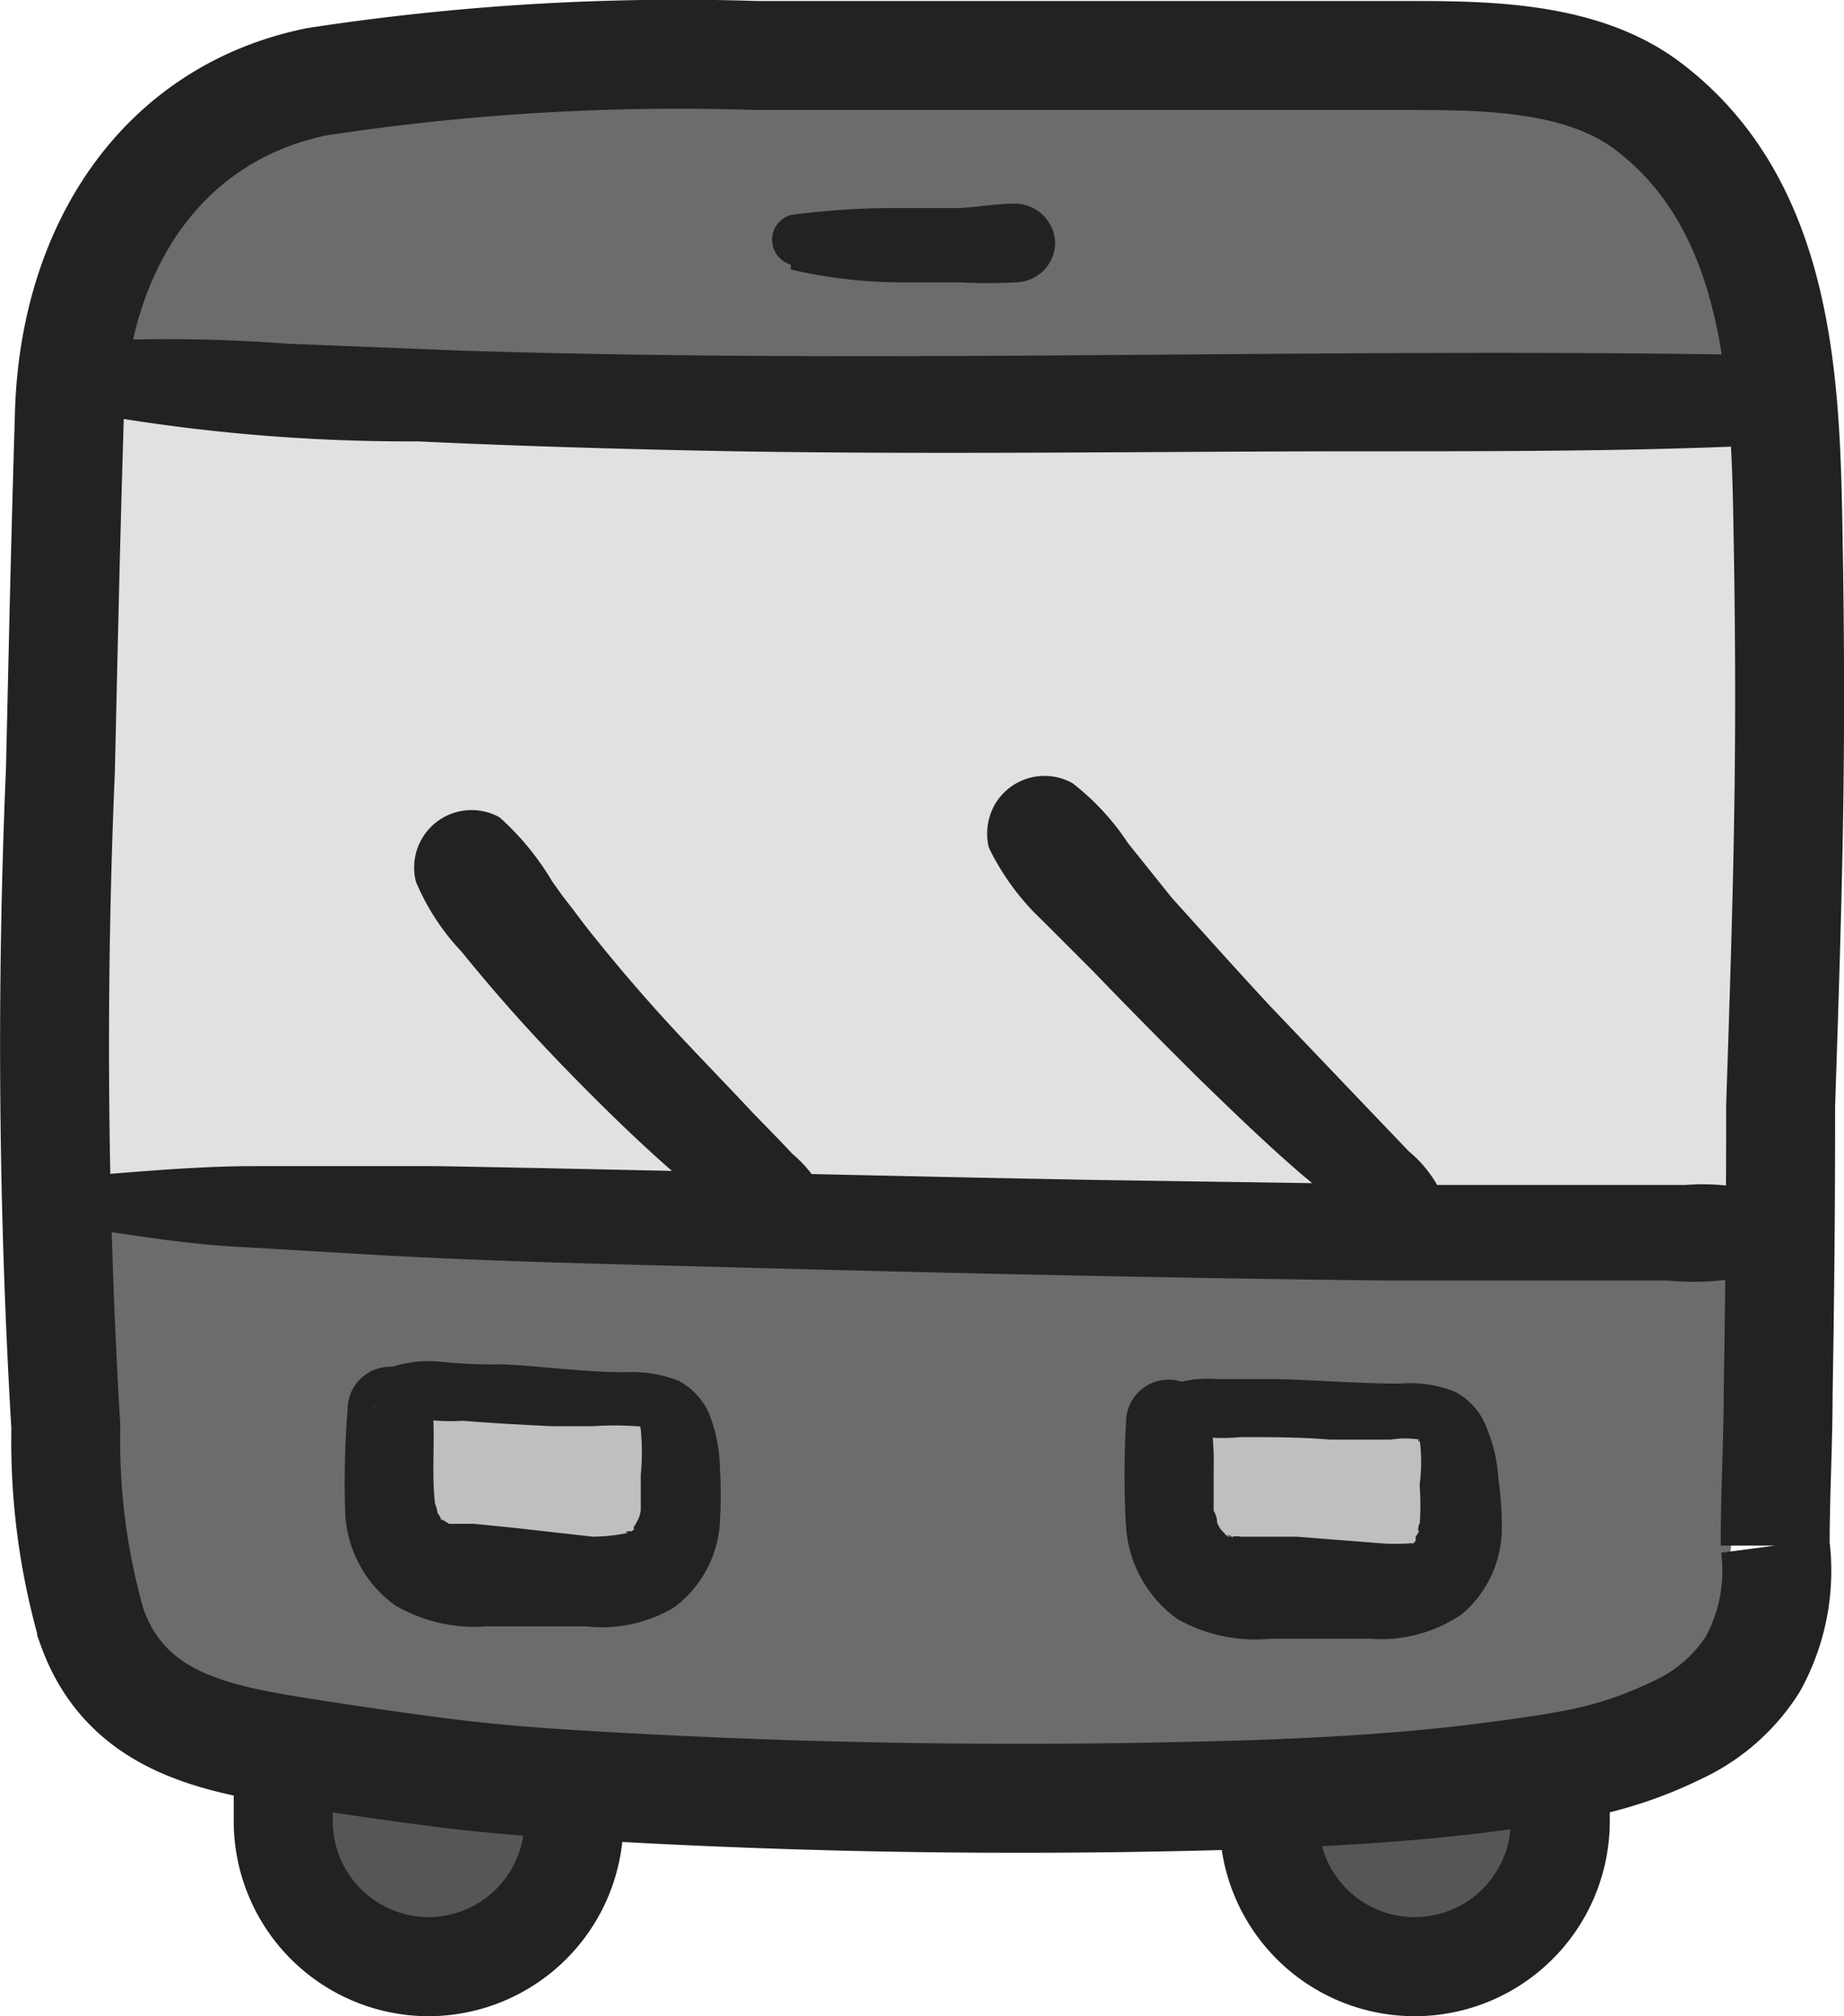 <svg xmlns="http://www.w3.org/2000/svg" viewBox="0 0 37.24 40.7">
  <title>category-group-gray</title>
  <g>
    <path d="M11.62,34.74v2a2.94,2.94,0,0,1-2.93,2.94h0a2.94,2.94,0,0,1-2.94-2.94V35.21" transform="translate(-0.03 0.02)" fill="#565656" stroke="#222" stroke-miterlimit="10" stroke-width="2"/>
    <path d="M31.54,34.74v2a2.94,2.94,0,0,1-2.94,2.94h0a2.94,2.94,0,0,1-2.94-2.94V35.21" transform="translate(-0.03 0.02)" fill="#565656" stroke="#222" stroke-miterlimit="10" stroke-width="2"/>
  </g>
  <polygon points="35.43 7.59 1.79 7.59 2.97 2.29 33.17 1.98 35.43 7.59" fill="#6c6c6c"/>
  <polygon points="34.62 34.74 19.07 36.3 2.56 34.66 1.56 23.8 35.67 23.8 34.62 34.74" fill="#6c6c6c"/>
  <rect x="1.32" y="8.16" width="34.58" height="16.1" fill="#e1e1e1"/>
  <path d="M32,35.56c-.55.11-1.1.19-1.64.26-1.61.22-3.22.32-4.83.38-4.25.14-8.52.1-12.76-.13-1.33-.07-2.66-.15-4-.33-.77-.1-1.53-.21-2.3-.33-1.91-.3-3.86-.55-4.59-2.61a13.53,13.53,0,0,1-.52-4,130.54,130.54,0,0,1-.11-13.27c.07-3,.09-4.1.18-7.14.08-3.39,1.86-6.12,5-6.76A48.33,48.33,0,0,1,15.3,1.1H28.39c1.58,0,3.54,0,4.89,1,2.68,2,2.81,5.55,2.86,8.63.08,4.52,0,7.06-.15,11.58,0,1,0,2.89-.05,5.81,0,1-.06,2-.06,3.06a3.9,3.9,0,0,1-.45,2.39,3.56,3.56,0,0,1-1.5,1.32A8.18,8.18,0,0,1,32,35.56Z" transform="translate(-0.03 0.02)" fill="none" stroke="#222" stroke-miterlimit="10" stroke-width="2.2"/>
  <path d="M18.64,8.14" transform="translate(-0.03 0.02)" fill="none" stroke="#222" stroke-miterlimit="10" stroke-width="2"/>
  <path d="M18.64,8.14" transform="translate(-0.03 0.02)" fill="none" stroke="#222" stroke-miterlimit="10" stroke-width="2"/>
  <path d="M2,8.35a36.93,36.93,0,0,0,6.47.54c2.13.1,4.26.16,6.39.2,4.29.07,8.57,0,12.86,0,2.47,0,5,0,7.42-.1a.93.93,0,0,0,0-1.85C26.55,7,18,7.33,9.42,7.06L5.86,6.92a32.46,32.46,0,0,0-3.69-.07c-.8.07-1.1,1.3-.2,1.5Z" transform="translate(-0.03 0.02)" fill="#222"/>
  <path d="M1.35,24.72c1.12.15,2.21.35,3.34.42l3.24.19c2.26.12,4.52.17,6.79.23,4.45.12,8.9.22,13.35.27h5.64a5.52,5.52,0,0,0,1.9-.15.86.86,0,0,0,.54-1.09.9.9,0,0,0-.54-.54,4.44,4.44,0,0,0-1.54-.15H29l-6.78-.1c-4.46-.08-8.91-.2-13.36-.28H5.17c-1.24,0-2.54.13-3.82.23a.5.5,0,0,0,0,1Z" transform="translate(-0.03 0.02)" fill="#222"/>
  <g>
    <path d="M7.76,28c1.82,0,3.44.2,5.22.26a.73.73,0,0,1,.69.68,9.87,9.87,0,0,1,.05,1.63,1.3,1.3,0,0,1-1.22,1.31c-1,0-2.36-.14-3.4-.2A1.45,1.45,0,0,1,7.81,30.1V28.25" transform="translate(-0.03 0.02)" fill="#bfbfbf"/>
    <path d="M7.54,28.34a4,4,0,0,0,1.84.32c.59.05,1.19.08,1.79.11H12a6.46,6.46,0,0,1,.88,0c.07,0,.09,0,.09.07a4.61,4.61,0,0,1,0,.91v.7c0,.12-.09.28-.06.21a.64.64,0,0,1-.08.14v.06h0l-.1.06c.14-.07-.2,0,0,0A3.65,3.65,0,0,1,12,31l-1.6-.18-.8-.08H9.1s.18.11,0,0-.2-.13-.09,0,0,0,0,0l-.13-.15c.13.16,0-.07-.06-.13.12.21-.06-.31,0-.09-.08-.63,0-1.3-.05-1.94a.86.86,0,1,0-1.72,0A18.62,18.62,0,0,0,7,30.49a2.44,2.44,0,0,0,1,1.89,3.18,3.18,0,0,0,1.86.43h2a2.85,2.85,0,0,0,1.78-.38,2.3,2.3,0,0,0,.93-1.75,9.19,9.19,0,0,0,0-1.05,3.18,3.18,0,0,0-.23-1.14,1.4,1.4,0,0,0-.61-.64,2.64,2.64,0,0,0-1.08-.17c-.82,0-1.65-.12-2.47-.16a10.29,10.29,0,0,1-1.24-.05,2.43,2.43,0,0,0-1.27.21.44.44,0,0,0-.14.61.47.47,0,0,0,.14.14Z" transform="translate(-0.03 0.02)" fill="#222"/>
  </g>
  <g>
    <path d="M23.47,28.35c1.82,0,3.45.09,5.23.09a.75.75,0,0,1,.7.66,9.85,9.85,0,0,1,.1,1.63,1.29,1.29,0,0,1-1.19,1.35c-1,0-2.36-.07-3.4-.09a1.46,1.46,0,0,1-1.34-1.51V28.63" transform="translate(-0.03 0.02)" fill="#bfbfbf"/>
    <path d="M23.26,28.72a3.83,3.83,0,0,0,1.83.27c.6,0,1.19,0,1.79.05h1.24a1.88,1.88,0,0,1,.58,0c-.06,0,0,.1,0,0a3.47,3.47,0,0,1,0,.91,5.48,5.48,0,0,1,0,.81c0-.11-.07.22,0,.1a.64.64,0,0,1-.08.14v.07h0c0,.05-.13.11-.06.06h0a4,4,0,0,1-.69,0L26.21,31H25.09a.54.54,0,0,0-.18,0h0c-.19,0-.12-.08,0,0s-.22-.11-.09,0h0l-.13-.14h0a.64.64,0,0,1-.08-.14h0a.44.44,0,0,0-.07-.24c-.07-.08,0,.15,0,0v-.79a6.57,6.57,0,0,0-.05-1,.86.86,0,0,0-1.72,0,18.57,18.57,0,0,0,0,2.11,2.5,2.5,0,0,0,1.05,1.87,3.21,3.21,0,0,0,1.87.39h2a2.9,2.9,0,0,0,1.87-.5,2.29,2.29,0,0,0,.8-1.69,7.41,7.41,0,0,0-.07-1.05A3.2,3.2,0,0,0,30,28.68a1.33,1.33,0,0,0-.62-.62,2.47,2.47,0,0,0-1.08-.15c-.83,0-1.65-.07-2.48-.09H24.62a2.29,2.29,0,0,0-1.26.25.43.43,0,0,0-.15.59.54.54,0,0,0,.15.15Z" transform="translate(-0.03 0.02)" fill="#222"/>
  </g>
  <path d="M16,5.42a9.89,9.89,0,0,0,2.3.26h1.1a10.84,10.84,0,0,0,1.14,0,.81.81,0,0,0,.8-.79.82.82,0,0,0-.8-.8c-.38,0-.76.07-1.14.09H18.3a16.05,16.05,0,0,0-2.3.14.52.52,0,0,0,0,1Z" transform="translate(-0.03 0.02)" fill="#222"/>
  <path d="M16.76,24.27a2.59,2.59,0,0,0-.73-1c-.26-.28-.53-.55-.8-.83-.57-.61-1.15-1.2-1.71-1.81s-1.13-1.28-1.66-1.95l-.31-.41c-.13-.16-.25-.33-.37-.5a5.49,5.49,0,0,0-1.06-1.29,1.16,1.16,0,0,0-1.69,1.3,4.7,4.7,0,0,0,.92,1.41c.26.32.52.63.79.94.59.68,1.2,1.32,1.83,1.95s1.2,1.17,1.83,1.71l.91.73a2.81,2.81,0,0,0,1.13.69.76.76,0,0,0,.92-.56.73.73,0,0,0,0-.36Z" transform="translate(-0.03 0.02)" fill="#222"/>
  <path d="M29.23,24.28a2.48,2.48,0,0,0-.75-1.06l-.87-.91-1.91-2c-.67-.72-1.33-1.46-2-2.2L22.81,17a5,5,0,0,0-1.12-1.21,1.16,1.16,0,0,0-1.58.45,1.19,1.19,0,0,0-.11.85,5,5,0,0,0,1.08,1.47l1,1q1.07,1.11,2.16,2.19c.68.66,1.36,1.32,2.07,1.93.36.3.71.6,1.08.89a2.25,2.25,0,0,0,1.18.59.73.73,0,0,0,.73-.73,1.08,1.08,0,0,0,0-.19Z" transform="translate(-0.03 0.02)" fill="#222"/>
</svg>
